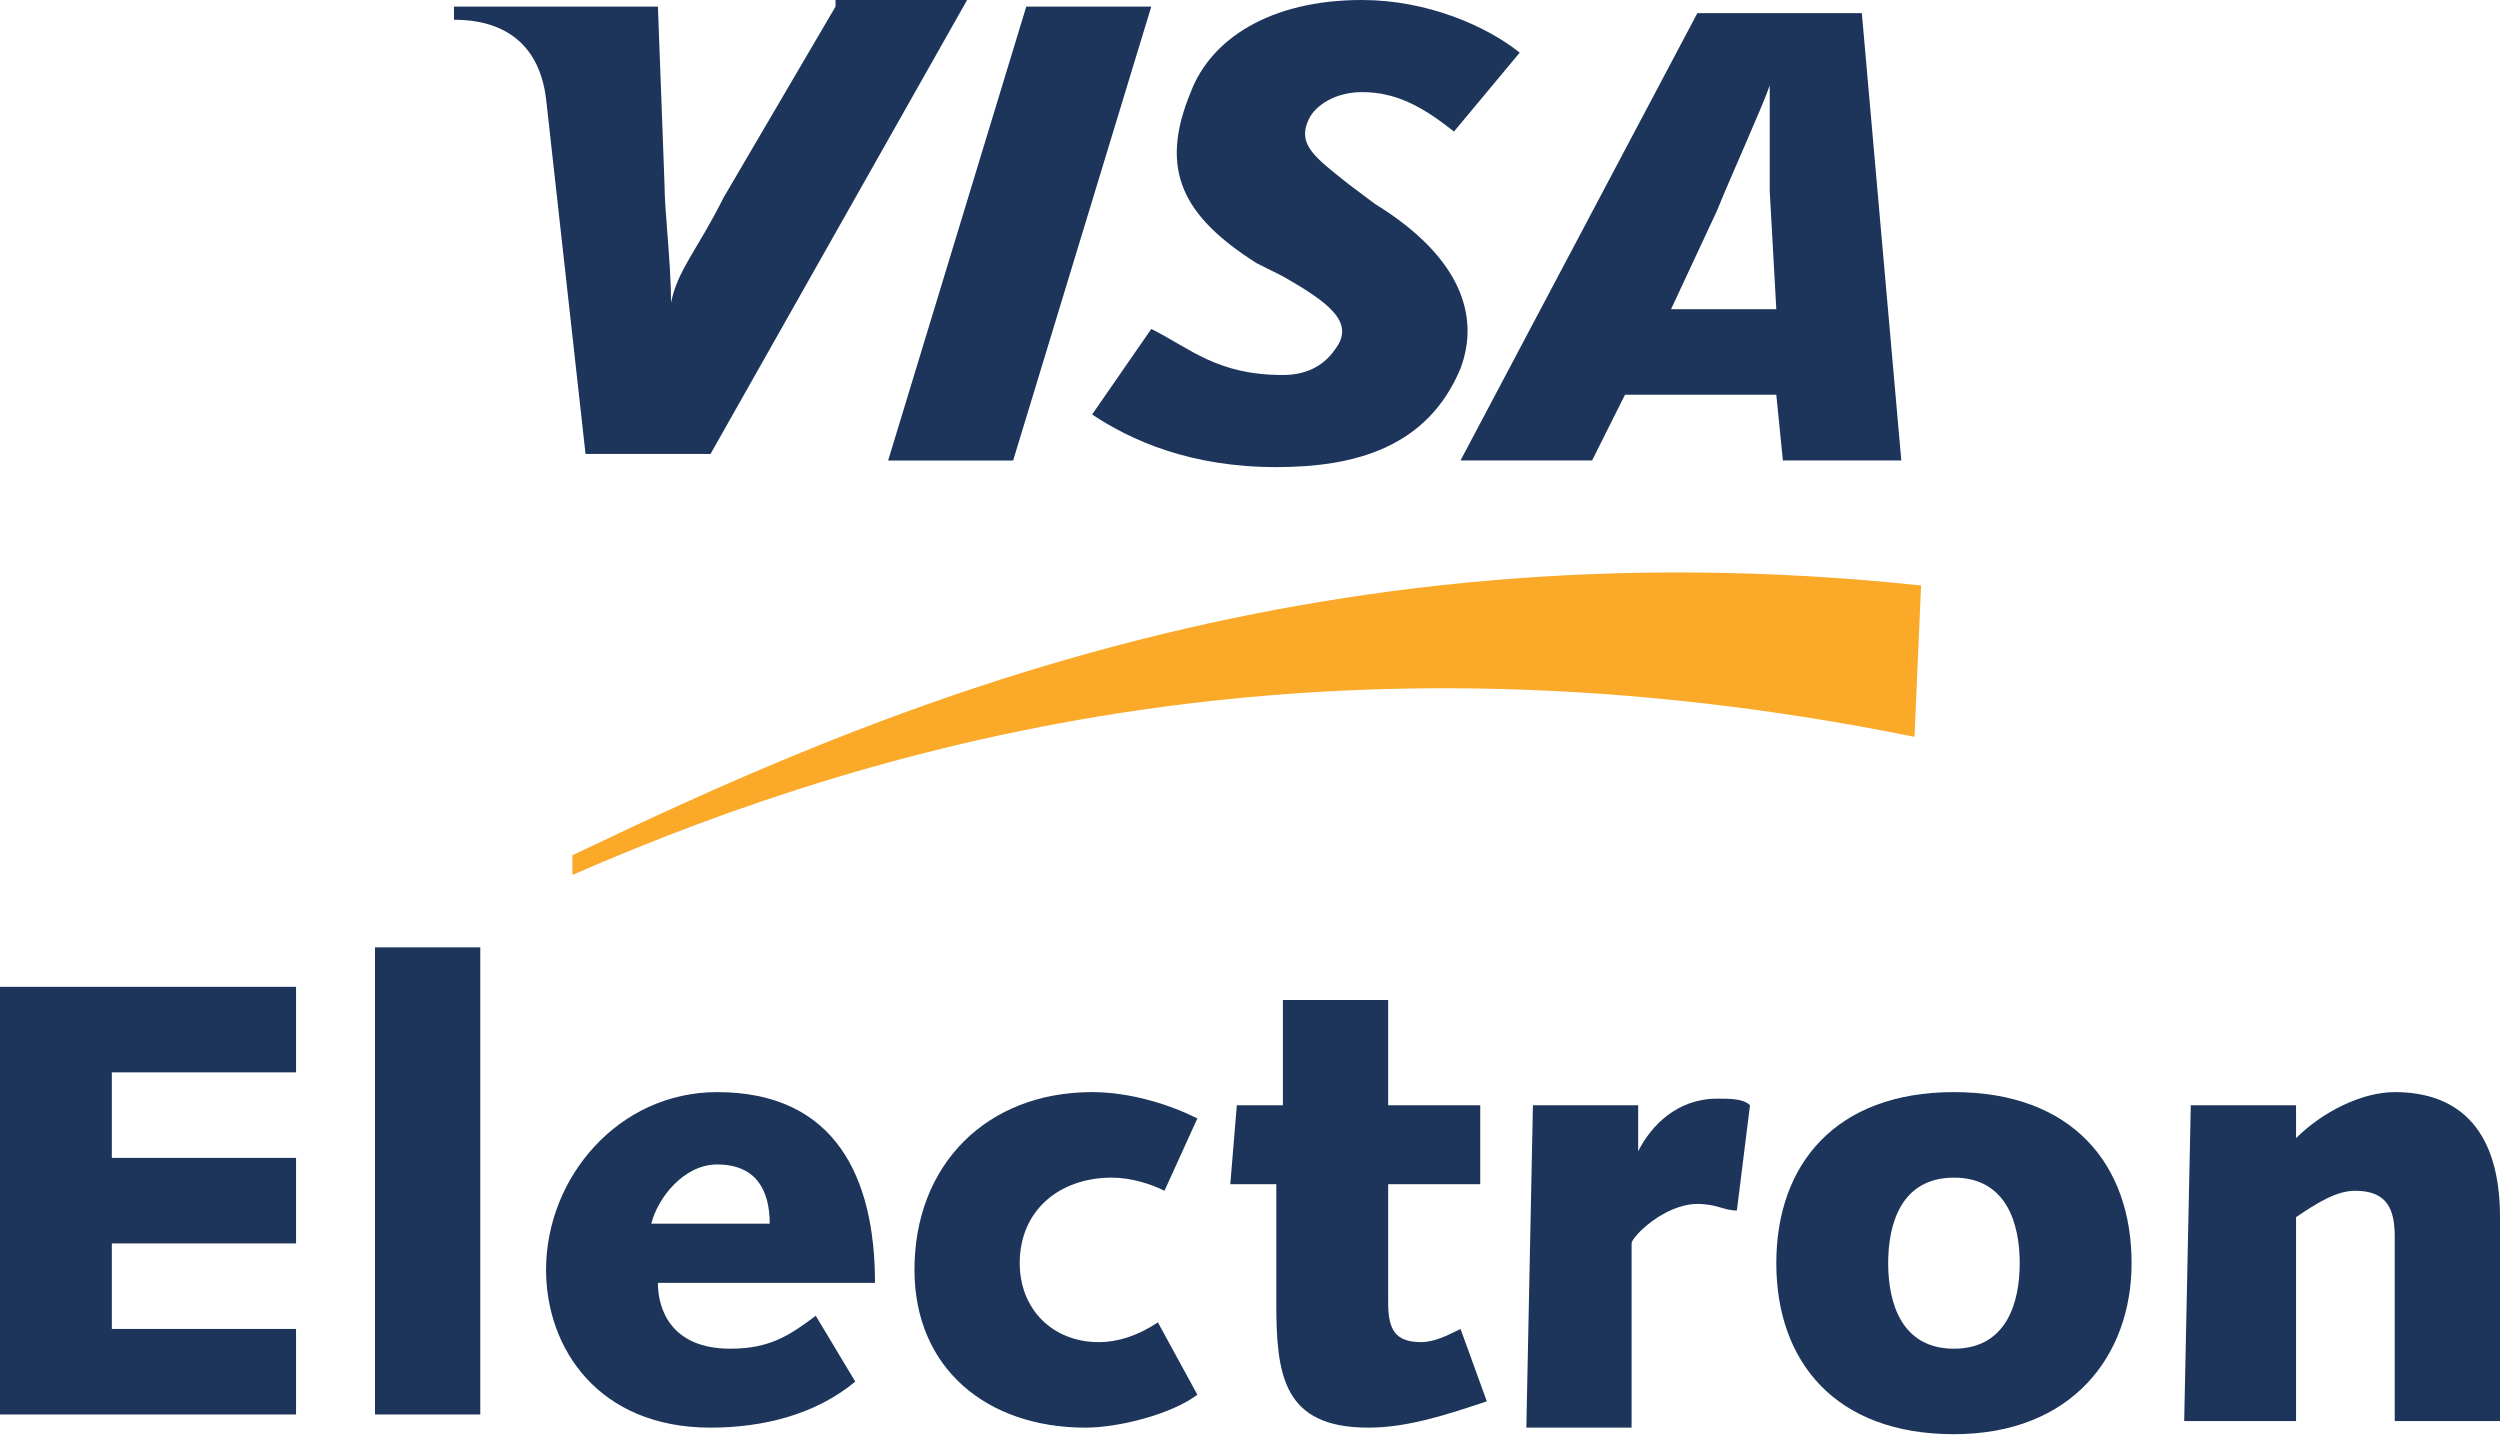 <svg width="71" height="41" viewBox="0 0 71 41" fill="none" xmlns="http://www.w3.org/2000/svg">
<path fill-rule="evenodd" clip-rule="evenodd" d="M16.256 24.849C25.224 20.926 37.743 17.563 54.372 20.926L54.559 16.628C36.995 14.76 24.477 20.365 16.256 24.289V24.849Z" fill="#FAA929"/>
<path fill-rule="evenodd" clip-rule="evenodd" d="M0 28.026H8.408V30.455H3.176V32.884H8.408V35.313H3.176V37.742H8.408V40.171H0V28.026Z" fill="#1D355A"/>
<path fill-rule="evenodd" clip-rule="evenodd" d="M10.65 26.905H13.64V40.171H10.65V26.905Z" fill="#1D355A"/>
<path fill-rule="evenodd" clip-rule="evenodd" d="M24.289 39.237C23.168 40.171 21.674 40.545 20.179 40.545C17.003 40.545 15.508 38.303 15.508 36.06C15.508 33.445 17.563 31.016 20.366 31.016C23.729 31.016 24.85 33.445 24.85 36.434H18.684C18.684 37.181 19.058 38.303 20.739 38.303C21.86 38.303 22.421 37.929 23.168 37.368L24.289 39.237ZM21.86 34.752C21.86 33.818 21.487 33.071 20.366 33.071C19.431 33.071 18.684 34.005 18.497 34.752H21.86Z" fill="#1D355A"/>
<path fill-rule="evenodd" clip-rule="evenodd" d="M34.005 39.61C33.258 40.171 31.763 40.545 30.829 40.545C28.026 40.545 25.971 38.863 25.971 36.06C25.971 33.071 28.026 31.016 31.015 31.016C32.136 31.016 33.258 31.389 34.005 31.763L33.071 33.818C32.697 33.631 32.136 33.445 31.576 33.445C30.081 33.445 28.96 34.379 28.96 35.873C28.96 37.181 29.894 38.116 31.202 38.116C31.763 38.116 32.323 37.929 32.884 37.555L34.005 39.61Z" fill="#1D355A"/>
<path fill-rule="evenodd" clip-rule="evenodd" d="M35.126 31.39H36.434V28.4H39.424V31.39H42.039V33.632H39.424C39.424 34.94 39.424 36.248 39.424 36.995C39.424 37.742 39.611 38.116 40.358 38.116C40.732 38.116 41.105 37.929 41.479 37.742L42.226 39.798C41.105 40.171 39.984 40.545 38.863 40.545C36.434 40.545 36.247 39.05 36.247 36.995C36.247 35.874 36.247 34.753 36.247 33.632H34.94L35.126 31.39Z" fill="#1D355A"/>
<path fill-rule="evenodd" clip-rule="evenodd" d="M43.535 31.389H46.524V32.697C46.898 31.95 47.645 31.202 48.766 31.202C49.14 31.202 49.513 31.202 49.7 31.389L49.327 34.379C48.953 34.379 48.766 34.192 48.206 34.192C47.271 34.192 46.337 35.126 46.337 35.313V40.544H43.348L43.535 31.389Z" fill="#1D355A"/>
<path fill-rule="evenodd" clip-rule="evenodd" d="M55.492 31.016C58.855 31.016 60.537 33.071 60.537 35.873C60.537 38.489 58.855 40.731 55.492 40.731C52.129 40.731 50.447 38.676 50.447 35.873C50.447 33.071 52.129 31.016 55.492 31.016ZM55.492 38.303C56.987 38.303 57.36 36.995 57.36 35.873C57.36 34.752 56.987 33.445 55.492 33.445C53.997 33.445 53.624 34.752 53.624 35.873C53.624 36.995 53.997 38.303 55.492 38.303Z" fill="#1D355A"/>
<path fill-rule="evenodd" clip-rule="evenodd" d="M62.218 31.389H65.208V32.324C65.955 31.576 67.076 31.016 68.01 31.016C69.879 31.016 71 32.137 71 34.566C71 36.434 71 38.303 71 40.358H68.01C68.01 38.676 68.01 36.995 68.01 35.126C68.01 34.379 67.823 33.818 66.889 33.818C66.329 33.818 65.768 34.192 65.208 34.566V40.358H62.031L62.218 31.389Z" fill="#1D355A"/>
<path fill-rule="evenodd" clip-rule="evenodd" d="M25.223 13.079L29.146 0.187H32.696L28.773 13.079H25.223Z" fill="#1D355A"/>
<path fill-rule="evenodd" clip-rule="evenodd" d="M23.729 0.187L20.553 5.605C19.806 7.1 19.245 7.661 19.058 8.595C19.058 7.474 18.872 5.979 18.872 5.232L18.685 0.187H12.893V0.561C14.387 0.561 15.322 1.308 15.508 2.803L16.629 12.892H20.179L27.466 0H23.729V0.187Z" fill="#1D355A"/>
<path fill-rule="evenodd" clip-rule="evenodd" d="M50.634 13.078L50.447 11.21H46.15L45.215 13.078H41.478L48.205 0.373H52.876L53.997 13.078H50.634ZM50.26 5.418C50.26 4.484 50.26 3.176 50.26 2.428C50.073 2.989 49.139 5.044 48.765 5.978L47.458 8.781H50.447L50.26 5.418Z" fill="#1D355A"/>
<path fill-rule="evenodd" clip-rule="evenodd" d="M36.247 13.266C33.818 13.266 32.137 12.518 31.016 11.771L32.697 9.342C33.818 9.903 34.566 10.65 36.434 10.65C36.995 10.65 37.555 10.463 37.929 9.903C38.489 9.155 37.742 8.595 36.434 7.847L35.687 7.474C33.631 6.166 32.884 4.858 33.818 2.616C34.379 1.121 36.06 0 38.676 0C40.545 0 42.226 0.747 43.16 1.495L41.292 3.737C40.358 2.989 39.61 2.616 38.676 2.616C37.929 2.616 37.368 2.989 37.181 3.363C36.808 4.111 37.368 4.484 38.303 5.232L39.05 5.792C41.479 7.287 42.039 8.968 41.479 10.463C40.545 12.705 38.489 13.266 36.247 13.266Z" fill="#1D355A"/>
</svg>
